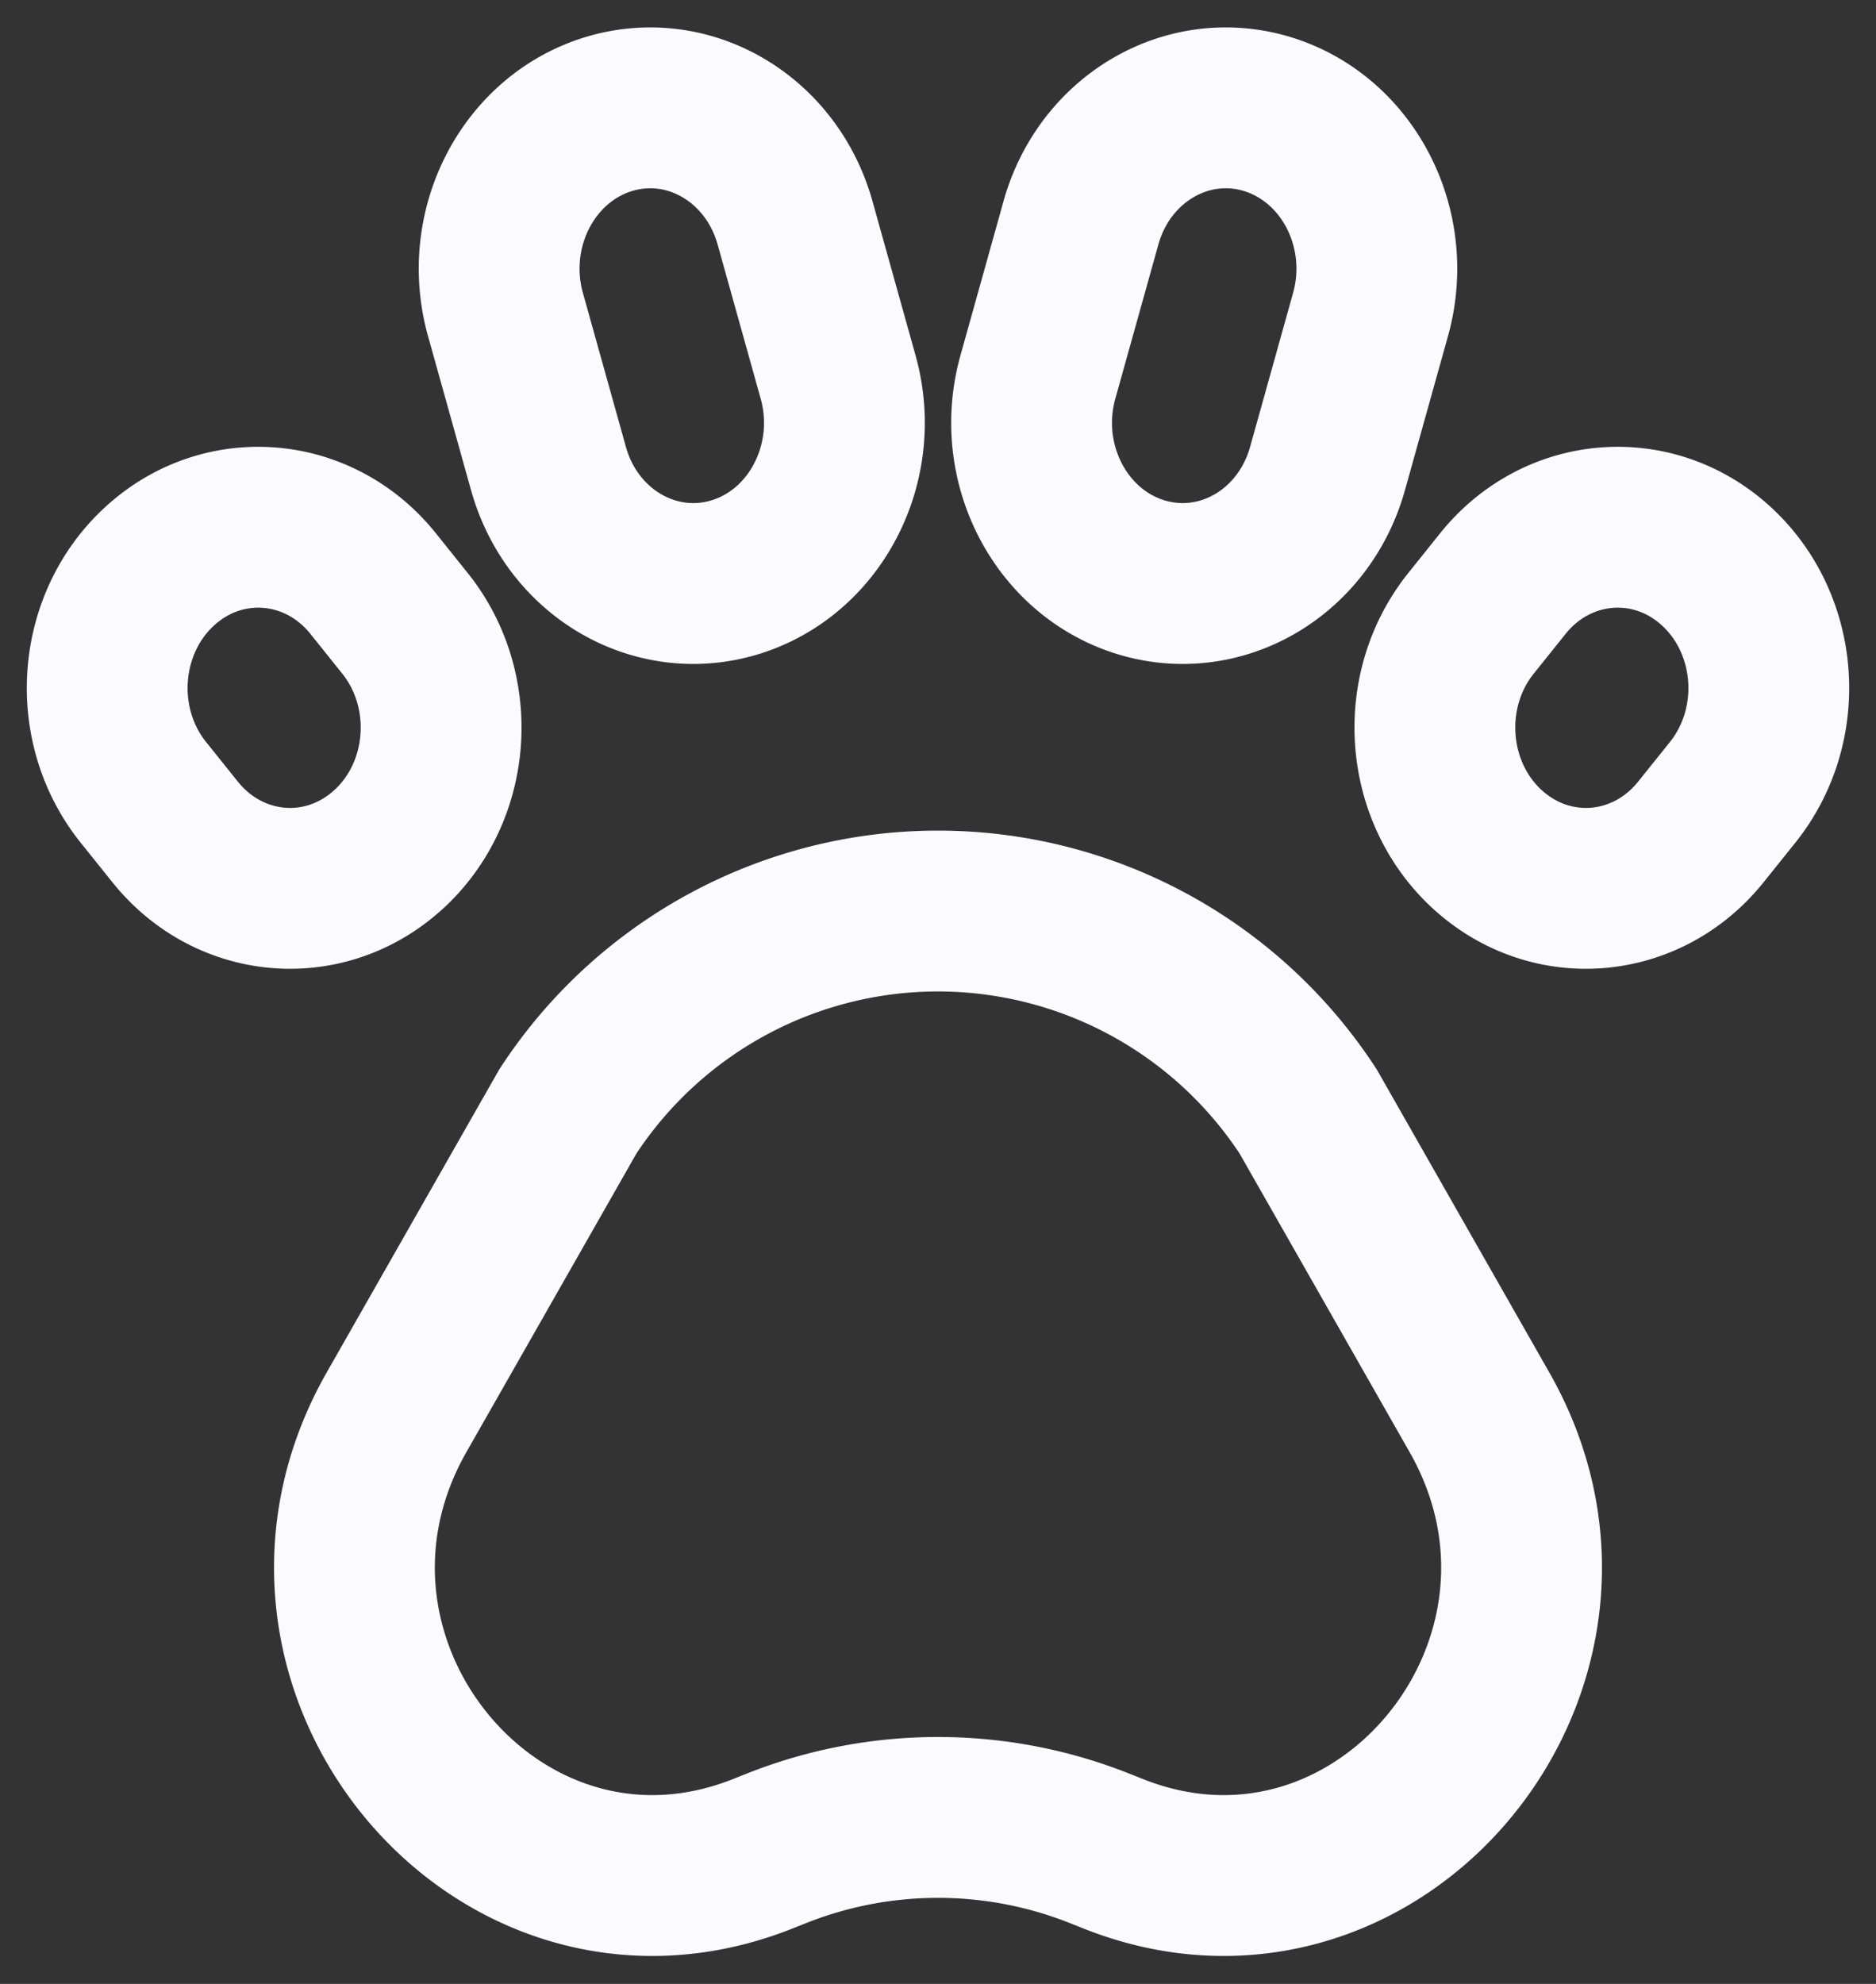 <svg xmlns="http://www.w3.org/2000/svg" width="35" height="37" viewBox="0 0 35 37">
    <rect x="0" y="0" width="35" height="37" fill="#333333" stroke="none"/>
    <g fill="none" fill-rule="evenodd" stroke="#FBFAFF" stroke-linecap="round" stroke-linejoin="round" stroke-width="3">
        <path d="M13.738 10.758c1.492-.472 2.342-2.141 1.898-3.728l-.803-2.874c-.444-1.587-2.013-2.491-3.505-2.02-1.491.473-2.341 2.142-1.898 3.729l.803 2.874c.444 1.587 2.013 2.49 3.505 2.019zM21.262 10.758c-1.492-.472-2.342-2.141-1.898-3.728l.803-2.874c.444-1.587 2.013-2.491 3.505-2.02 1.491.473 2.341 2.142 1.898 3.729l-.803 2.874c-.444 1.587-2.013 2.49-3.505 2.019zM7.242 15.85c1.184-1.076 1.323-2.969.312-4.227l-.593-.74c-1.011-1.258-2.79-1.407-3.973-.331-1.184 1.076-1.323 2.968-.312 4.227l.593.739c1.011 1.258 2.79 1.407 3.973.331zM27.758 15.85c-1.184-1.076-1.323-2.969-.312-4.227l.593-.74c1.011-1.258 2.79-1.407 3.973-.331 1.184 1.076 1.323 2.968.312 4.227l-.593.739c-1.011 1.258-2.79 1.407-3.973.331zM10.593 20.731l-3.194 5.607c-2.663 4.676 1.896 10.184 6.82 8.24l.277-.11a8.166 8.166 0 0 1 6.008 0l.277.11c4.924 1.944 9.483-3.564 6.82-8.24l-3.194-5.607a8.248 8.248 0 0 0-13.814 0z"/>
    </g>
</svg>
